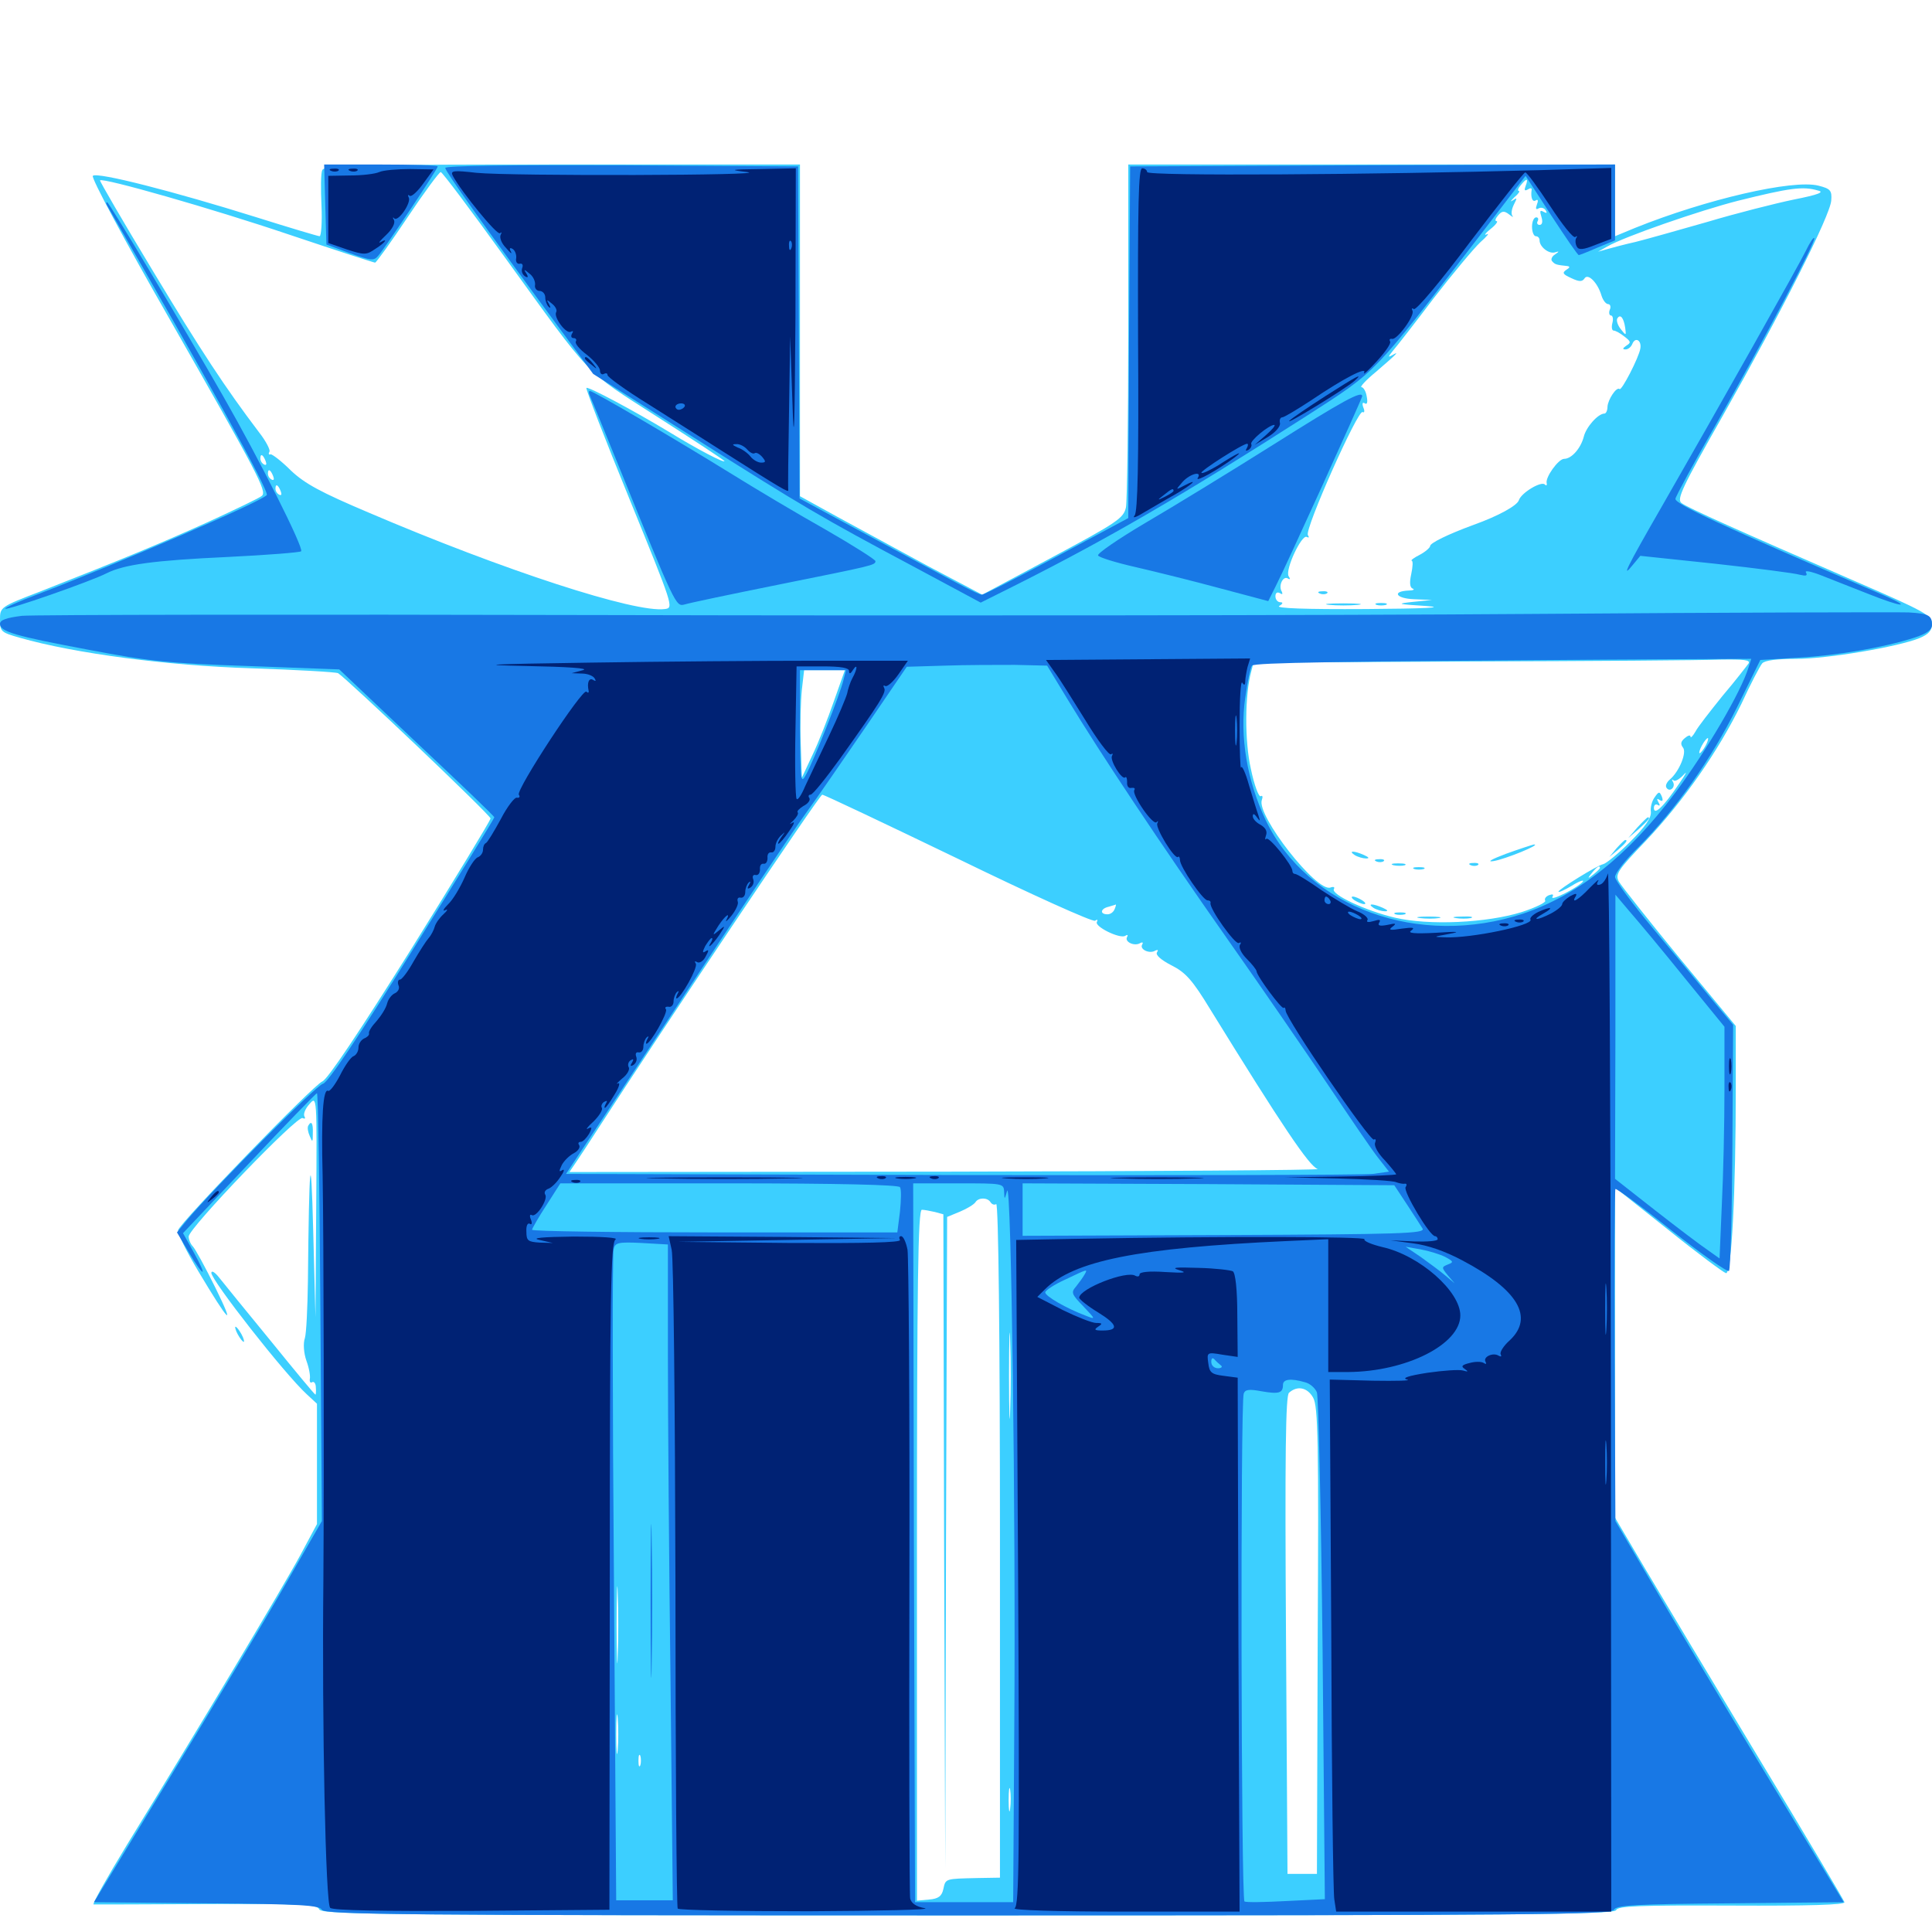 <svg xmlns="http://www.w3.org/2000/svg" viewBox="0 -1000 1000 1000">
	<path fill="#3ccfff" d="M166.797 -911.914C166.016 -910.352 166.016 -901.953 166.406 -893.359C166.797 -884.766 166.211 -877.734 165.43 -877.734C164.648 -877.734 149.609 -882.227 132.227 -887.695C90.43 -900.781 50.195 -911.133 48.047 -908.984C47.07 -908.008 64.453 -875.586 87.5 -835.352C133.594 -754.492 138.281 -745.703 135.547 -743.359C134.57 -742.383 121.875 -736.328 107.422 -729.688C81.836 -718.164 64.258 -710.938 21.094 -693.945C0.195 -685.938 0 -685.742 0 -679.297C0 -673.047 0.586 -672.656 10.156 -669.922C38.867 -661.719 86.914 -655.469 129.883 -654.102C153.516 -653.32 173.828 -652.148 175 -651.562C179.688 -648.633 253.906 -578.125 253.906 -576.367C253.906 -575.391 235.156 -544.531 212.5 -508.203C186.523 -466.797 169.531 -441.211 166.797 -440.234C162.109 -438.281 93.164 -367.188 92.188 -363.281C91.797 -361.719 96.484 -352.344 102.539 -342.188C118.75 -315.039 122.07 -311.914 111.523 -333.398C106.25 -344.141 100.977 -353.711 99.805 -354.883C98.633 -356.055 97.656 -358.398 97.656 -359.961C97.656 -364.258 154.102 -423.047 156.641 -421.289C157.812 -420.703 158.203 -421.094 157.617 -422.07C156.836 -423.242 158.008 -426.172 160.156 -428.516C164.062 -433.008 164.062 -433.008 163.672 -375.586L163.281 -318.164L162.109 -363.086C160.938 -408.984 159.961 -399.023 159.375 -336.719C159.18 -323.242 158.594 -310.156 157.812 -307.422C156.836 -304.688 157.227 -299.609 158.594 -295.703C159.961 -291.992 160.742 -287.695 160.352 -286.133C160.156 -284.766 160.742 -283.984 161.523 -284.57C162.5 -285.156 163.477 -283.984 163.477 -281.836C163.672 -279.883 163.477 -278.125 163.281 -278.125C162.891 -278.125 152.539 -290.625 140.039 -306.055C127.539 -321.289 115.625 -335.938 113.477 -338.672C111.328 -341.406 109.57 -342.578 109.375 -341.211C109.375 -337.305 147.266 -288.867 158.789 -278.32L164.062 -273.438V-242.188V-211.133L155.469 -195.117C147.07 -179.492 103.32 -106.25 65.82 -45.312C55.469 -28.32 47.656 -14.453 48.438 -14.258C49.219 -14.258 75.586 -14.258 107.031 -14.453C157.031 -14.648 164.258 -14.258 165.234 -11.719C166.406 -8.984 200.391 -8.594 500.977 -8.594C781.25 -8.594 835.742 -8.984 836.523 -11.328C837.305 -13.477 848.438 -13.867 896.289 -13.672C936.523 -13.477 955.078 -14.062 954.688 -15.43C954.297 -16.602 934.57 -50 910.547 -89.648C886.523 -129.492 859.961 -173.828 851.367 -188.281L835.938 -214.453V-300V-385.352L863.477 -363.477C878.516 -351.367 891.992 -341.406 893.359 -341.016C896.289 -340.43 898.438 -382.812 898.438 -437.305V-468.945L869.336 -504.102C853.32 -523.633 839.258 -541.406 837.891 -543.75C835.938 -547.461 837.305 -549.609 851.953 -564.844C871.68 -585.742 889.453 -611.328 901.367 -635.742C906.055 -645.898 910.938 -655.273 912.109 -656.641C913.477 -658.203 919.727 -658.984 929.688 -658.984C945.898 -658.984 982.617 -665.234 993.555 -669.727C998.242 -671.68 1000 -673.633 1000 -677.148C1000 -681.445 996.094 -683.594 960.547 -699.023C899.414 -725.586 873.633 -737.109 870.312 -739.648C867.773 -741.602 870.703 -747.852 891.797 -784.961C922.07 -838.477 947.461 -888.672 947.852 -896.289C948.242 -901.367 947.461 -902.344 941.211 -903.906C927.93 -907.227 883.203 -896.875 846.289 -882.031L835.938 -877.734V-896.289V-914.844H709.961H583.984V-829.102C583.984 -782.031 583.398 -740.82 582.812 -737.5C581.641 -731.836 578.516 -729.688 544.922 -711.719L508.398 -692.188L480.273 -707.031C464.844 -715.43 443.555 -726.953 433.203 -732.617L414.062 -743.164V-829.102V-914.844H291.016C183.398 -914.844 167.773 -914.453 166.797 -911.914ZM260.742 -867.578C307.227 -803.32 301.953 -808.789 340.625 -783.984C359.57 -771.875 375 -761.719 375 -761.328C375 -760.156 360.742 -767.578 347.07 -775.977C327.344 -787.891 304.492 -800 303.516 -799.219C303.125 -798.633 313.086 -772.852 325.781 -741.797C348.438 -686.133 348.828 -685.352 344.141 -684.766C328.906 -682.617 260.938 -704.688 190.625 -734.766C166.211 -745.117 157.812 -749.609 150.586 -756.445C145.703 -761.328 140.82 -765.039 140.039 -764.844C139.062 -764.453 138.867 -765.234 139.453 -766.211C140.039 -766.992 137.695 -771.68 133.984 -776.367C116.406 -799.609 104.297 -817.969 78.906 -860.156C63.672 -885.352 51.562 -906.25 51.758 -906.641C53.125 -908.203 109.961 -891.992 149.805 -878.516C173.633 -870.508 193.555 -864.062 194.141 -864.062C194.727 -864.062 202.344 -874.609 210.938 -887.5C219.531 -900.391 227.344 -910.938 228.125 -910.938C228.906 -910.938 243.555 -891.406 260.742 -867.578ZM789.648 -903.711C788.867 -901.562 789.062 -900.977 790.82 -901.953C791.992 -902.734 792.969 -902.734 792.773 -901.758C792.188 -897.852 793.164 -895.117 794.922 -896.289C796.094 -897.07 796.289 -896.094 795.508 -894.141C794.727 -891.992 794.922 -891.211 796.484 -892.188C797.656 -892.773 799.219 -892.383 800 -891.211C800.977 -889.648 800.586 -889.453 798.828 -890.43C797.07 -891.406 796.875 -890.82 797.852 -887.695C798.633 -885.156 798.242 -883.594 796.875 -883.594C795.703 -883.594 795.312 -884.57 795.898 -885.547C796.484 -886.719 796.094 -887.5 795.117 -887.5C793.945 -887.5 792.969 -885.352 792.969 -882.617C792.969 -879.883 793.945 -877.734 794.922 -877.734C796.094 -877.734 796.875 -876.758 796.875 -875.586C796.875 -872.266 801.562 -868.555 804.688 -869.336C807.227 -870.117 807.227 -869.922 804.688 -868.164C803.125 -867.188 802.539 -865.43 803.516 -864.648C804.883 -863.086 805.664 -862.891 811.133 -862.305C812.695 -862.109 812.695 -861.523 810.742 -860.352C808.398 -858.789 808.984 -858.008 813.281 -856.055C817.383 -854.102 818.945 -854.102 820.117 -855.859C821.875 -858.789 826.953 -853.711 828.906 -847.07C829.688 -844.531 831.25 -842.578 832.422 -842.578C833.398 -842.578 833.984 -841.211 833.203 -839.648C832.617 -838.086 833.008 -836.719 833.789 -836.719C834.766 -836.719 835.156 -834.961 834.57 -832.812C833.984 -830.664 834.375 -828.906 835.156 -828.906C836.133 -828.906 838.672 -827.539 840.82 -825.781C844.141 -823.242 844.336 -822.656 841.797 -821.094C839.844 -819.727 839.648 -819.141 841.406 -819.141C842.773 -819.141 844.336 -820.508 844.922 -822.07C846.484 -825.781 849.805 -823.828 849.023 -819.531C848.242 -814.844 839.258 -797.461 838.281 -798.633C836.719 -800 832.227 -793.164 832.031 -789.453C832.031 -787.5 831.25 -785.938 830.469 -785.938C827.148 -785.938 820.898 -778.906 819.727 -773.828C818.164 -767.969 813.477 -762.5 809.57 -762.5C806.641 -762.5 799.609 -752.734 800.586 -749.805C800.781 -748.828 800.391 -748.438 799.609 -749.219C797.852 -751.172 787.305 -744.922 786.133 -741.016C785.156 -738.281 775.781 -733.008 762.695 -728.32C749.414 -723.438 740.234 -718.945 740.234 -717.383C740.234 -716.602 737.891 -714.453 734.961 -712.891C731.836 -711.328 730.078 -709.961 730.664 -709.766C731.445 -709.766 731.25 -706.641 730.469 -702.93C729.492 -698.438 729.688 -695.898 731.25 -695.312C732.422 -694.922 731.445 -694.336 729.102 -694.336C720.312 -693.945 722.461 -690.234 731.836 -689.844L741.211 -689.453L731.445 -688.477C722.461 -687.5 722.852 -687.305 738.281 -686.328C748.828 -685.547 737.5 -684.961 707.031 -684.766C675.586 -684.57 660.156 -685.156 662.109 -686.328C664.062 -687.5 664.258 -688.281 662.695 -688.281C661.328 -688.281 660.156 -689.648 660.156 -691.406C660.156 -693.164 661.133 -693.75 662.5 -692.969C663.672 -692.188 664.062 -692.383 663.477 -693.75C661.523 -696.68 664.062 -702.148 666.602 -700.586C667.773 -699.805 667.969 -700.391 666.992 -701.758C665.039 -705.078 673.828 -723.633 676.367 -722.07C677.539 -721.484 677.734 -721.875 676.953 -723.047C675.195 -725.977 702.93 -788.281 705.273 -786.719C706.25 -786.133 706.445 -787.305 705.664 -789.062C704.883 -791.211 705.273 -791.992 706.445 -791.211C707.617 -790.43 708.008 -791.797 707.422 -794.727C707.031 -797.461 705.664 -799.609 704.688 -799.609C703.711 -799.609 707.031 -803.32 712.305 -807.617C723.633 -817.383 724.414 -818.359 720.703 -816.211C718.359 -814.844 718.359 -815.234 720.898 -818.359C722.656 -820.312 732.227 -832.617 741.992 -845.508C751.953 -858.398 762.891 -871.484 766.211 -874.609C769.727 -877.734 771.094 -879.492 769.531 -878.711C767.969 -877.93 768.75 -879.297 771.484 -881.445C774.219 -883.594 775.586 -885.547 774.609 -885.547C773.633 -885.547 774.023 -886.914 775.391 -888.477C777.344 -890.82 778.516 -891.016 781.055 -889.062C782.812 -887.695 783.594 -887.305 782.812 -888.281C782.031 -889.258 782.422 -891.797 783.594 -894.141C785.352 -897.656 785.352 -897.852 783.008 -896.289C781.445 -895.312 781.836 -895.898 783.789 -897.852C785.938 -899.609 786.914 -901.172 786.133 -901.172C785.352 -901.172 785.742 -902.539 787.109 -904.102C790.234 -908.008 791.211 -907.812 789.648 -903.711ZM941.016 -901.367C944.531 -900.586 941.211 -899.219 928.32 -896.68C918.945 -894.727 898.828 -889.648 883.789 -885.156C868.75 -880.859 852.148 -876.172 846.68 -874.805C841.406 -873.633 834.766 -871.875 832.031 -871.094L827.148 -869.727L832.031 -872.461C840.82 -877.539 879.688 -891.016 899.609 -896.094C926.367 -902.734 933.203 -903.711 941.016 -901.367ZM826.172 -869.141C826.172 -870.703 822.461 -869.922 821.289 -867.969C820.703 -866.797 821.484 -866.602 823.047 -867.188C824.805 -867.773 826.172 -868.75 826.172 -869.141ZM841.211 -830.273C841.797 -826.172 841.602 -826.172 838.867 -829.688C837.305 -831.641 836.523 -834.18 837.109 -835.156C838.672 -837.695 840.43 -835.547 841.211 -830.273ZM137.5 -761.328C138.086 -759.766 137.891 -758.984 136.719 -759.57C135.547 -760.156 134.766 -761.523 134.766 -762.695C134.766 -765.43 136.133 -764.844 137.5 -761.328ZM141.406 -753.516C141.992 -751.953 141.797 -751.172 140.625 -751.758C139.453 -752.344 138.672 -753.711 138.672 -754.883C138.672 -757.617 140.039 -757.031 141.406 -753.516ZM145.312 -745.703C145.898 -744.141 145.703 -743.359 144.531 -743.945C143.359 -744.531 142.578 -745.898 142.578 -747.07C142.578 -749.805 143.945 -749.219 145.312 -745.703ZM905.078 -656.641C904.102 -655.273 898.242 -647.656 891.602 -639.844C885.156 -631.836 878.711 -623.633 877.539 -621.289C876.172 -618.945 875 -617.773 875 -618.75C875 -619.727 873.633 -619.336 872.07 -617.969C869.922 -616.211 869.727 -614.844 871.094 -613.086C873.242 -610.547 869.141 -600.586 864.258 -596.484C862.695 -595.117 861.914 -593.359 862.5 -592.383C864.062 -589.648 867.383 -592.383 866.016 -595.117C865.234 -596.484 865.234 -596.875 866.211 -596.094C866.992 -595.312 869.336 -596.68 871.484 -599.023C873.633 -601.367 872.461 -599.219 868.945 -594.141C860.938 -582.227 856.055 -577.734 856.055 -581.836C856.055 -583.398 857.031 -583.984 858.008 -583.398C859.18 -582.617 859.375 -583.203 858.398 -584.766C857.422 -586.523 857.617 -586.914 858.984 -585.938C860.547 -584.961 860.938 -585.547 860.156 -587.695C858.984 -590.43 858.594 -590.43 856.445 -587.305C855.078 -585.547 854.102 -582.031 854.492 -579.688C854.688 -576.562 851.562 -572.07 843.75 -564.258C837.695 -558.203 831.445 -553.125 829.883 -552.734C826.758 -552.148 806.641 -539.648 806.641 -538.477C806.641 -537.891 809.766 -539.258 813.672 -541.602C817.383 -543.945 819.922 -544.727 819.336 -543.75C818.555 -542.578 814.453 -539.844 810.156 -537.695C805.859 -535.547 802.93 -534.57 803.516 -535.742C804.297 -537.109 803.711 -537.305 801.953 -536.719C800.195 -536.133 799.219 -534.766 799.805 -533.789C800.391 -533.008 794.922 -530.273 787.695 -527.93C769.531 -522.266 739.648 -520.898 722.07 -525C707.031 -528.516 688.672 -537.109 690.43 -539.844C691.016 -540.82 690.234 -541.211 688.672 -540.625C681.641 -537.891 650.195 -578.125 653.125 -585.938C653.711 -587.5 653.516 -588.477 652.539 -587.891C651.562 -587.305 649.219 -593.555 647.461 -601.953C644.141 -616.602 644.336 -640.625 647.656 -652.539L648.828 -657.031L761.523 -657.617C823.438 -657.812 881.25 -658.203 890.234 -658.594C902.734 -658.789 906.055 -658.398 905.078 -656.641ZM431.641 -637.109C428.516 -628.125 423.633 -615.625 420.508 -609.18L415.039 -597.461L414.453 -615.039C414.062 -624.805 414.453 -637.305 415.039 -642.969L416.211 -653.125H426.758H437.305ZM882.812 -614.062C881.641 -611.914 880.273 -610.156 879.688 -610.156C879.297 -610.156 879.688 -611.914 880.859 -614.062C882.031 -616.211 883.398 -617.969 883.984 -617.969C884.375 -617.969 883.984 -616.211 882.812 -614.062ZM495.898 -555.469C533.594 -537.109 565.625 -522.656 566.797 -523.438C567.969 -524.219 568.359 -524.023 567.773 -522.852C566.211 -520.508 579.688 -513.867 582.422 -515.625C583.594 -516.406 583.984 -516.016 583.398 -515.039C581.836 -512.5 587.305 -509.961 590.234 -511.914C591.406 -512.5 591.797 -512.109 591.211 -511.133C589.648 -508.594 595.117 -506.055 598.047 -508.008C599.414 -508.594 599.609 -508.203 598.828 -507.031C598.047 -505.664 600.977 -503.125 606.25 -500.391C613.672 -496.68 617.188 -492.773 626.562 -477.344C663.672 -417.188 677.734 -396.289 682.031 -394.922C684.57 -394.336 598.438 -393.75 490.625 -393.555L294.727 -393.359L298.438 -398.828C300.391 -401.758 305.469 -409.375 309.57 -415.82C341.992 -466.016 424.219 -588.672 425.586 -588.672C426.562 -588.672 458.203 -573.633 495.898 -555.469ZM828.125 -550.781C828.125 -550.391 826.562 -548.828 824.805 -547.461C821.68 -544.922 821.484 -545.117 824.023 -548.242C826.562 -551.367 828.125 -552.344 828.125 -550.781ZM576.953 -529.492C576.367 -527.93 574.805 -526.758 573.242 -526.758C569.141 -526.758 569.531 -529.688 573.828 -530.664C575.586 -531.25 577.344 -531.641 577.539 -531.836C577.734 -531.836 577.539 -530.859 576.953 -529.492ZM591.797 -519.141C591.797 -519.531 590.43 -520.312 588.867 -521.094C587.305 -521.68 585.938 -521.289 585.938 -520.312C585.938 -519.141 587.305 -518.359 588.867 -518.359C590.43 -518.359 591.797 -518.75 591.797 -519.141ZM512.695 -377.734C513.477 -376.562 514.648 -376.172 515.625 -376.758C516.797 -377.539 517.578 -307.617 517.578 -202.93V-28.125L505.859 -27.93C489.258 -27.539 489.453 -27.734 488.281 -22.266C487.5 -18.555 485.742 -17.188 480.859 -16.797L474.609 -16.211V-194.922C474.609 -336.719 475.195 -373.828 477.148 -373.828C478.32 -373.828 481.445 -373.242 483.984 -372.656L488.281 -371.484L488.672 -202.148L489.258 -33.008L489.648 -201.562L490.234 -370.117L496.875 -372.852C500.586 -374.414 504.102 -376.562 504.883 -377.734C506.445 -380.273 511.133 -380.273 512.695 -377.734ZM522.852 -269.922C522.656 -259.961 522.266 -267.969 522.266 -287.891C522.266 -307.812 522.656 -315.82 522.852 -306.055C523.242 -296.094 523.242 -279.688 522.852 -269.922ZM679.688 -276.562C682.227 -272.07 682.617 -253.906 682.031 -150.781L681.641 -30.078H674.023H666.406L665.625 -153.711C665.039 -246.875 665.43 -277.734 667.188 -279.102C671.484 -283.008 676.758 -281.836 679.688 -276.562ZM319.727 -142.969C319.531 -133.984 319.141 -141.211 319.141 -158.984C319.141 -176.758 319.531 -183.984 319.727 -175.195C320.117 -166.211 320.117 -151.758 319.727 -142.969ZM319.727 -94.141C319.336 -89.453 318.945 -93.164 318.945 -102.344C318.945 -111.523 319.336 -115.234 319.727 -110.742C320.117 -106.055 320.117 -98.633 319.727 -94.141ZM331.445 -86.328C330.859 -84.961 330.469 -85.938 330.469 -88.672C330.469 -91.406 330.859 -92.383 331.445 -91.211C331.836 -89.844 331.836 -87.5 331.445 -86.328ZM522.852 -63.867C522.461 -60.742 522.07 -62.891 522.07 -68.164C522.07 -73.633 522.461 -75.977 522.852 -73.633C523.242 -71.094 523.242 -66.797 522.852 -63.867ZM683.203 -692.773C681.641 -693.359 682.227 -693.945 684.375 -693.945C686.523 -694.141 687.695 -693.555 686.914 -692.969C686.328 -692.383 684.57 -692.188 683.203 -692.773ZM688.086 -686.914C683.984 -687.305 687.305 -687.695 695.312 -687.695C703.32 -687.695 706.641 -687.305 702.734 -686.914C698.633 -686.523 691.992 -686.523 688.086 -686.914ZM712.5 -686.914C711.133 -687.5 712.109 -687.891 714.844 -687.891C717.578 -687.891 718.555 -687.5 717.383 -686.914C716.016 -686.523 713.672 -686.523 712.5 -686.914ZM847.461 -571.68L842.773 -566.211L848.242 -570.898C853.125 -575.391 854.492 -576.953 852.93 -576.953C852.539 -576.953 850.195 -574.609 847.461 -571.68ZM836.719 -560.938L833.008 -556.445L837.5 -560.156C841.602 -563.672 842.773 -565.234 841.211 -565.234C840.82 -565.234 838.867 -563.281 836.719 -560.938ZM779.297 -558.008C772.07 -555.273 769.336 -553.711 773.047 -554.297C779.102 -555.273 798.242 -563.086 793.945 -562.891C792.969 -562.695 786.328 -560.547 779.297 -558.008ZM701.172 -557.422C702.734 -556.445 705.469 -555.664 707.031 -555.664C708.984 -555.664 708.594 -556.25 706.055 -557.422C700.781 -559.766 697.656 -559.766 701.172 -557.422ZM712.5 -554.102C710.938 -554.688 711.523 -555.273 713.672 -555.273C715.82 -555.469 716.992 -554.883 716.211 -554.297C715.625 -553.711 713.867 -553.516 712.5 -554.102ZM721.289 -552.148C719.336 -552.734 720.508 -553.125 723.633 -553.125C726.953 -553.125 728.32 -552.734 727.148 -552.148C725.781 -551.758 723.047 -551.758 721.289 -552.148ZM761.328 -552.148C759.766 -552.734 760.352 -553.32 762.5 -553.32C764.648 -553.516 765.82 -552.93 765.039 -552.344C764.453 -551.758 762.695 -551.562 761.328 -552.148ZM732.031 -550.195C730.664 -550.781 731.641 -551.172 734.375 -551.172C737.109 -551.172 738.086 -550.781 736.914 -550.195C735.547 -549.805 733.203 -549.805 732.031 -550.195ZM701.172 -533.984C702.734 -533.008 705.078 -532.031 706.055 -532.031C707.227 -532.031 706.641 -533.008 705.078 -533.984C703.516 -534.961 701.367 -535.938 700.195 -535.938C699.219 -535.938 699.609 -534.961 701.172 -533.984ZM710.938 -530.078C712.5 -529.102 715.234 -528.32 716.797 -528.32C718.75 -528.32 718.359 -528.906 715.82 -530.078C710.547 -532.422 707.422 -532.422 710.938 -530.078ZM722.266 -526.758C720.898 -527.344 721.875 -527.734 724.609 -527.734C727.344 -527.734 728.32 -527.344 727.148 -526.758C725.781 -526.367 723.438 -526.367 722.266 -526.758ZM734.961 -524.805C731.836 -525.195 733.984 -525.586 739.258 -525.586C744.727 -525.586 747.07 -525.195 744.727 -524.805C742.188 -524.414 737.891 -524.414 734.961 -524.805ZM753.516 -524.805C750.977 -525.195 752.539 -525.586 756.836 -525.586C761.133 -525.781 763.086 -525.391 761.328 -524.805C759.375 -524.414 755.859 -524.414 753.516 -524.805ZM159.57 -417.383C158.984 -416.406 159.375 -414.062 160.352 -411.914C161.719 -408.594 161.914 -408.594 161.914 -413.477C162.109 -418.75 161.133 -420.117 159.57 -417.383ZM123.047 -309.375C124.219 -307.227 125.586 -305.469 126.172 -305.469C126.562 -305.469 126.172 -307.227 125 -309.375C123.828 -311.523 122.461 -313.281 121.875 -313.281C121.484 -313.281 121.875 -311.523 123.047 -309.375Z"/>
	<path fill="#1878e5" d="M168.359 -894.141L168.945 -873.438L181.055 -868.945C192.188 -865.039 193.555 -864.844 195.898 -867.773C199.609 -872.07 226.562 -912.5 226.562 -913.867C226.562 -914.453 213.281 -914.844 197.266 -914.844H167.773ZM230.469 -913.086C230.469 -911.328 250 -883.789 288.281 -831.836L307.031 -806.445L358.008 -774.219C416.016 -737.5 425.391 -732.031 473.047 -706.641L507.617 -688.086L526.758 -697.656C573.633 -721.289 611.719 -743.359 676.367 -784.766C713.086 -808.398 710.156 -805.469 764.648 -876.367L789.648 -908.984L802.93 -888.477C810.352 -877.148 816.602 -867.969 817.188 -867.969C817.578 -867.969 822.07 -869.727 826.953 -871.875L835.938 -875.586V-895.312V-914.844L710.547 -914.453L584.961 -913.867L584.375 -822.852L583.984 -731.836L547.266 -712.109C526.953 -701.172 509.375 -692.188 508.203 -692.188C506.25 -692.188 496.875 -697.266 435.938 -730.078L413.867 -741.992L413.477 -827.93L413.086 -913.867L321.875 -914.453C265.625 -914.648 230.469 -914.258 230.469 -913.086ZM55.273 -893.945C106.25 -805.664 139.648 -745.312 138.086 -743.75C134.375 -739.844 60.352 -708.008 18.945 -692.188C9.57 -688.672 2.344 -685.352 2.734 -684.961C3.711 -683.984 46.875 -699.023 55.273 -703.32C64.258 -707.812 79.688 -709.961 117.969 -711.719C138.086 -712.695 155.273 -714.062 155.859 -714.648C157.422 -716.211 134.18 -762.305 115.625 -794.727C94.531 -831.641 56.445 -895.312 55.469 -895.312C54.883 -895.312 54.883 -894.727 55.273 -893.945ZM934.766 -870.312C931.055 -862.695 890.234 -790.234 859.961 -737.5C841.602 -705.664 838.867 -699.805 845.312 -707.812L849.023 -712.305L887.891 -708.203C909.18 -705.859 928.906 -703.32 931.445 -702.539C934.766 -701.758 935.742 -701.953 934.766 -703.711C933.984 -704.883 937.305 -704.297 942.773 -702.148C947.852 -700.195 958.984 -695.703 967.578 -692.383C984.18 -685.742 990.43 -685.156 975.195 -691.797C889.258 -728.711 867.188 -739.062 867.188 -741.797C867.188 -742.773 876.758 -760.547 888.477 -780.859C913.086 -824.023 940.234 -875.586 939.062 -876.758C938.672 -877.344 936.719 -874.414 934.766 -870.312ZM305.273 -795.312C305.859 -793.945 312.5 -777.93 319.922 -759.57C349.609 -686.328 349.805 -685.938 354.297 -687.109C356.641 -687.891 378.125 -692.383 402.344 -697.266C451.758 -707.227 453.125 -707.422 453.125 -709.57C453.125 -710.352 441.406 -717.773 427.148 -725.977C412.891 -733.984 390.625 -747.266 377.734 -755.273C350.586 -772.07 307.031 -797.656 305.273 -797.656C304.688 -797.656 304.688 -796.484 305.273 -795.312ZM659.18 -769.922C636.523 -755.664 606.836 -737.5 592.773 -729.297C578.906 -721.094 567.773 -713.477 568.359 -712.5C568.75 -711.523 577.539 -708.789 587.891 -706.445C598.047 -704.102 617.773 -699.219 631.445 -695.508L656.445 -688.867L660.352 -696.68C665.039 -705.664 705.078 -793.75 705.078 -794.922C705.078 -798.047 695.117 -792.578 659.18 -769.922ZM792.969 -682.227C690.43 -681.445 475 -681.25 314.453 -681.641C153.906 -682.031 17.383 -681.836 11.328 -681.25C3.516 -680.273 0 -679.102 0 -677.148C0 -673.047 7.422 -670.898 45.898 -663.672C76.562 -657.812 87.109 -656.641 128.32 -655.273L175.586 -653.516L215.625 -615.625C237.695 -594.922 255.859 -577.539 255.859 -576.953C255.859 -576.367 236.719 -545.312 213.281 -507.812C185.352 -462.891 169.531 -439.453 167.188 -439.062C164.062 -438.672 111.133 -385.547 96.68 -368.359L91.602 -362.109L97.852 -351.562C105.859 -338.281 107.617 -338.477 100.195 -351.953L94.727 -361.719L128.906 -397.852C147.656 -417.773 163.477 -433.984 164.062 -434.18C164.648 -434.375 165.43 -384.57 165.82 -323.438L166.602 -212.695L148.047 -180.469C137.891 -162.695 111.328 -118.359 89.062 -81.836L48.633 -15.43L106.836 -14.844C155.859 -14.453 165.234 -13.867 166.602 -11.523C167.969 -8.984 208.594 -8.594 500.977 -8.594C793.359 -8.594 833.984 -8.984 835.352 -11.523C836.719 -13.867 846.289 -14.453 895.703 -14.844L954.297 -15.43L923.438 -66.211C906.445 -94.141 879.883 -138.477 864.258 -164.844L836.133 -212.695L835.742 -298.242C835.547 -345.117 835.742 -383.984 836.133 -384.57C836.719 -384.961 849.805 -375.391 865.234 -363.086C880.859 -350.781 894.141 -341.406 894.922 -342.188C895.703 -342.969 896.484 -371.875 896.68 -406.445L897.07 -469.531L886.133 -482.617C880.078 -490.039 866.406 -506.445 855.664 -519.336C844.922 -532.227 835.938 -544.336 835.938 -546.094C835.938 -548.047 841.406 -555.078 848.242 -561.719C867.383 -581.055 885.742 -607.031 899.023 -633.789L911.133 -658.398L930.664 -659.57C951.172 -660.742 975 -664.844 990.82 -669.922C997.461 -672.07 1000 -674.023 1000 -676.562C1000 -681.445 998.242 -682.422 987.891 -683.008C983.398 -683.203 895.508 -683.008 792.969 -682.227ZM905.078 -654.688C901.172 -641.797 883.398 -611.523 866.797 -589.258C842.773 -557.227 817.188 -536.914 788.477 -527.148C734.57 -509.18 676.758 -530.078 655.078 -575.586C645.508 -595.898 641.602 -618.75 644.531 -638.867C645.703 -647.266 647.266 -654.688 648.047 -655.469C649.609 -657.031 692.578 -657.617 830.664 -658.594L906.445 -658.984ZM552.539 -638.086C569.727 -609.766 600.781 -563.086 634.961 -514.453C652.734 -489.258 676.367 -454.883 687.5 -438.281C698.633 -421.68 710.156 -404.688 713.281 -400.781L718.945 -393.555L710.547 -392.383C705.859 -391.797 610.156 -391.602 497.656 -391.797L292.969 -392.383L349.805 -478.32C380.859 -525.586 411.133 -570.898 416.992 -578.906C422.852 -586.914 436.914 -607.422 448.438 -624.219L469.336 -654.883L489.062 -655.469C500 -655.859 516.211 -655.859 525.391 -655.859L541.992 -655.469ZM436.523 -647.852C434.961 -641.016 421.094 -606.055 417.188 -599.023C414.453 -593.945 414.258 -595.508 414.062 -623.438V-653.125H425.977H437.891ZM871.875 -493.945L892.578 -468.555V-436.328C892.578 -418.555 891.992 -391.602 891.211 -376.367L890.039 -348.633L883.984 -352.93C880.469 -355.273 868.359 -364.453 856.836 -373.438L835.938 -389.844L836.133 -463.281V-536.914L843.555 -528.125C847.852 -523.242 860.547 -508.008 871.875 -493.945ZM465.82 -385.547C466.602 -384.375 466.406 -378.711 465.82 -372.852L464.453 -362.109H369.922C317.969 -362.109 275.391 -362.695 275.391 -363.477C275.391 -364.062 278.711 -369.922 282.812 -376.172L290.039 -387.5H377.344C434.375 -387.5 465.039 -386.719 465.82 -385.547ZM519.727 -383.203C519.922 -378.906 519.922 -378.906 521.289 -383.594C523.438 -390.625 525.781 -215.234 525 -107.227L524.414 -15.43H499.023H473.633L473.047 -201.562L472.656 -387.5H496.094C518.945 -387.5 519.531 -387.5 519.727 -383.203ZM728.125 -376.758C731.641 -371.484 735.352 -365.625 736.328 -364.062C737.695 -361.523 725.586 -361.133 633.594 -360.742L529.297 -360.352V-374.023V-387.5L625.391 -387.109L721.68 -386.523ZM345.703 -299.023C345.703 -267.578 346.289 -191.211 347.07 -129.297L348.242 -16.406H333.594H318.945L317.773 -183.008C316.992 -274.414 316.992 -351.172 317.578 -353.32C318.359 -356.836 319.922 -357.227 332.031 -356.641L345.703 -355.859ZM748.047 -349.414C752.344 -347.07 752.539 -346.68 749.414 -345.508C746.094 -344.141 746.094 -343.945 749.414 -339.844L752.93 -335.742L748.047 -339.844C745.312 -342.188 739.648 -346.289 735.352 -349.414L727.539 -354.688L735.352 -353.32C739.648 -352.539 745.312 -350.781 748.047 -349.414ZM561.328 -340.234C560.547 -338.867 558.594 -336.133 557.031 -334.18C554.297 -331.055 554.492 -330.273 560.742 -323.828C567.188 -316.992 567.188 -316.992 562.109 -318.945C551.758 -322.852 541.016 -329.102 541.016 -331.055C541.016 -332.031 545.703 -335.156 551.367 -337.695C563.281 -343.359 563.086 -343.359 561.328 -340.234ZM631.836 -293.359C633.008 -292.578 632.227 -291.797 630.469 -291.797C628.516 -291.797 626.953 -293.164 626.953 -295.117C626.953 -296.875 627.539 -297.461 628.516 -296.484C629.297 -295.508 630.859 -294.141 631.836 -293.359ZM675.391 -284.57C677.93 -283.984 680.664 -281.641 681.641 -279.297C682.422 -276.953 683.789 -216.992 684.57 -146.094L685.742 -16.992L665.625 -16.016C654.492 -15.43 644.922 -15.234 644.141 -15.82C642.383 -16.797 641.992 -274.414 643.75 -278.711C644.531 -280.859 646.68 -281.055 652.93 -279.883C661.914 -278.32 664.062 -278.906 664.062 -283.203C664.062 -286.133 667.969 -286.719 675.391 -284.57ZM336.719 -171.68C336.719 -136.328 337.109 -121.484 337.305 -138.867C337.695 -156.25 337.695 -185.156 337.305 -203.32C337.109 -221.289 336.719 -207.227 336.719 -171.68Z"/>
	<path fill="#002274" d="M171.484 -911.523C169.922 -912.109 170.508 -912.695 172.656 -912.695C174.805 -912.891 175.977 -912.305 175.195 -911.719C174.609 -911.133 172.852 -910.938 171.484 -911.523ZM181.25 -911.523C179.688 -912.109 180.273 -912.695 182.422 -912.695C184.57 -912.891 185.742 -912.305 184.961 -911.719C184.375 -911.133 182.617 -910.938 181.25 -911.523ZM196.289 -910.938C194.141 -909.961 187.305 -909.18 181.25 -909.18L169.922 -908.984V-891.602V-874.219L179.492 -870.898C188.477 -867.969 189.648 -867.969 194.141 -871.094C199.219 -874.219 201.367 -877.148 196.875 -874.609C195.508 -873.828 196.875 -875.586 199.805 -878.32C203.125 -881.445 204.688 -884.57 203.906 -886.133C203.125 -887.305 203.32 -887.891 204.102 -886.914C206.25 -885.156 213.086 -895.312 211.523 -897.852C210.938 -899.023 211.133 -899.414 212.109 -898.633C213.086 -898.047 216.211 -900.977 219.141 -905.078L224.414 -912.305L212.305 -912.5C205.664 -912.5 198.438 -911.914 196.289 -910.938ZM234.375 -908.984C239.062 -900.391 257.422 -877.93 258.789 -879.297C259.766 -880.078 259.766 -879.688 259.18 -878.516C258.398 -877.148 259.57 -874.023 261.914 -871.68C264.062 -869.141 265.234 -868.164 264.453 -869.727C263.477 -871.484 263.867 -872.07 265.43 -871.094C266.602 -870.312 267.383 -868.164 267.188 -866.406C266.797 -864.648 267.578 -863.281 268.945 -863.477C270.312 -863.867 270.898 -862.891 270.312 -861.328C269.727 -859.766 270.312 -858.008 271.68 -857.031C273.242 -856.055 273.633 -856.445 272.461 -858.398C270.898 -860.742 271.289 -860.742 274.023 -858.398C275.977 -857.031 277.148 -854.297 276.953 -852.539C276.562 -850.977 277.734 -849.414 279.297 -849.414C280.859 -849.414 282.227 -847.852 282.227 -846.094C282.227 -844.336 283.008 -842.188 283.984 -841.211C284.961 -840.234 285.156 -840.82 284.18 -842.578C282.617 -845.117 283.008 -845.117 285.742 -842.773C287.5 -841.406 288.477 -839.453 287.891 -838.477C286.328 -835.938 293.164 -826.758 295.508 -828.32C296.68 -828.906 296.875 -828.516 296.094 -827.344C295.312 -825.977 295.703 -825 296.875 -825C298.047 -825 298.633 -824.219 298.047 -823.242C297.461 -822.266 300 -819.141 303.711 -816.406C307.422 -813.477 310.547 -809.766 310.547 -808.203C310.547 -806.641 311.523 -805.859 312.5 -806.445C313.672 -807.031 314.453 -806.836 314.453 -805.859C314.453 -804.883 323.828 -798.047 335.547 -790.82C347.07 -783.594 364.453 -772.461 374.023 -766.406C405.078 -746.68 408.203 -744.922 408.008 -746.289C407.812 -747.266 408.008 -765.43 408.398 -786.914L408.984 -825.977L410.156 -791.797C410.938 -766.406 411.328 -777.539 411.719 -835.352L411.914 -912.891L393.945 -912.5C377.734 -912.305 376.953 -912.109 386.719 -910.938C401.172 -909.18 264.453 -908.789 246.68 -910.547C234.57 -911.914 233.008 -911.719 234.375 -908.984ZM409.57 -871.484C408.984 -869.922 408.398 -870.508 408.398 -872.656C408.203 -874.805 408.789 -875.977 409.375 -875.195C409.961 -874.609 410.156 -872.852 409.57 -871.484ZM354.297 -789.453C353.711 -788.672 352.539 -787.891 351.367 -787.891C350.391 -787.891 349.609 -788.672 349.609 -789.453C349.609 -790.43 350.977 -791.211 352.539 -791.211C354.102 -791.211 354.883 -790.43 354.297 -789.453ZM386.719 -767.383C388.086 -765.82 389.844 -764.844 390.625 -765.43C391.406 -766.016 393.164 -765.039 394.531 -763.477C396.484 -761.133 396.484 -760.547 393.945 -760.547C392.383 -760.547 389.844 -761.914 388.477 -763.672C387.109 -765.43 384.18 -767.578 381.836 -768.359C378.906 -769.727 378.711 -770.117 381.055 -770.117C382.812 -770.312 385.352 -768.945 386.719 -767.383ZM589.062 -824.609C589.453 -760.156 588.867 -735.352 587.305 -733.203C585.938 -731.641 587.695 -732.031 591.797 -734.57C595.508 -736.719 602.734 -741.016 608.008 -743.945C617.188 -749.219 621.094 -752.93 612.891 -748.633C608.398 -746.289 608.398 -746.289 612.109 -750.586C616.016 -754.883 622.461 -756.445 619.922 -752.539C618.555 -750.195 630.469 -756.836 638.867 -763.086C644.531 -767.383 640.234 -765.43 630.273 -758.984C625.977 -756.445 622.266 -754.688 621.875 -755.273C620.898 -756.055 643.164 -770.312 645.508 -770.312C646.094 -770.312 646.094 -769.336 645.312 -767.969C644.531 -766.602 644.727 -766.406 646.289 -767.188C647.461 -767.969 648.047 -769.336 647.656 -770.117C646.68 -771.68 656.836 -780.078 659.57 -780.078C660.352 -779.883 658.594 -777.734 655.273 -774.805L649.414 -769.727L656.25 -773.828C660.156 -776.172 662.891 -779.297 662.5 -781.055C662.109 -782.617 662.695 -783.984 663.672 -783.984C664.648 -783.984 671.484 -788.086 678.906 -792.969C695.703 -804.297 707.812 -810.547 706.055 -807.031C705.469 -805.664 708.398 -808.398 712.695 -813.086C716.992 -817.773 720.117 -822.266 719.531 -823.242C718.945 -824.219 719.336 -824.805 720.508 -824.609C723.047 -823.828 732.617 -836.914 731.055 -839.258C730.469 -840.43 730.859 -840.625 731.836 -840.039C733.008 -839.258 745.898 -854.688 760.938 -874.805C775.977 -894.531 788.672 -910.742 789.453 -910.742C790.234 -910.938 795.898 -903.125 802.344 -893.359C808.594 -883.789 814.453 -876.367 815.43 -877.344C816.211 -878.125 816.602 -877.734 815.82 -876.758C815.234 -875.586 815.43 -873.633 816.211 -872.266C817.188 -870.508 819.531 -870.703 825.781 -873.242L833.984 -876.367V-894.727V-913.086L796.484 -911.914C711.133 -909.57 593.75 -908.789 593.75 -910.938C593.75 -911.914 592.578 -912.891 591.211 -912.891C589.258 -912.891 588.867 -894.922 589.062 -824.609ZM607.422 -745.898C607.422 -745.508 605.469 -744.141 603.125 -742.969C598.828 -740.82 598.828 -741.016 602.344 -743.75C606.445 -747.07 607.422 -747.461 607.422 -745.898ZM302.734 -814.453C302.734 -814.062 304.297 -812.5 306.25 -811.133C309.18 -808.594 309.375 -808.789 306.836 -811.914C304.297 -815.039 302.734 -816.016 302.734 -814.453ZM685.938 -794.922C677.148 -789.258 668.75 -783.594 667.383 -782.227C664.648 -779.297 696.875 -799.023 701.172 -802.93C705.859 -807.227 702.734 -805.664 685.938 -794.922ZM305.664 -657.031C252.344 -656.25 244.922 -655.859 272.461 -655.273C293.75 -654.883 305.273 -654.102 301.758 -653.125L295.898 -651.562L301.172 -651.367C304.102 -651.367 307.031 -650.195 307.812 -648.828C308.594 -647.461 308.398 -647.266 307.031 -648.047C304.883 -649.414 303.711 -646.68 304.688 -642.383C304.883 -641.406 304.297 -641.211 303.516 -641.992C301.562 -643.945 266.992 -591.211 268.555 -588.672C269.336 -587.5 268.75 -586.914 267.578 -587.109C266.406 -587.5 262.5 -582.422 259.18 -575.977C255.664 -569.531 252.344 -564.062 251.562 -563.672C250.586 -563.281 250 -561.719 250 -560.156C250 -558.594 248.828 -556.836 247.266 -556.25C245.703 -555.664 242.578 -550.781 240.43 -545.703C238.086 -540.43 234.375 -534.18 231.836 -531.836C229.492 -529.492 228.906 -528.125 230.469 -528.906C232.031 -529.688 231.641 -528.711 229.492 -526.758C227.344 -524.805 225.391 -521.875 225 -520.312C224.609 -518.75 223.242 -516.016 221.875 -514.453C220.508 -512.891 216.992 -507.422 214.062 -502.344C211.133 -497.07 208.008 -492.969 207.031 -492.969C206.055 -492.969 205.664 -491.602 206.25 -490.039C207.031 -488.477 206.055 -486.719 204.492 -485.938C202.93 -485.352 200.977 -483.008 200.391 -480.664C199.805 -478.125 197.266 -474.219 194.922 -471.484C192.383 -468.75 190.625 -466.016 191.016 -465.039C191.211 -464.258 190.039 -463.086 188.477 -462.5C186.914 -461.719 185.547 -459.766 185.547 -457.812C185.547 -455.859 184.375 -453.906 183.008 -453.32C181.641 -452.93 178.516 -448.438 175.977 -443.359C173.438 -438.477 170.703 -434.961 169.922 -435.352C167.188 -437.109 166.211 -421.68 166.992 -391.406C167.578 -361.133 167.773 -239.453 167.383 -182.422C166.602 -106.445 168.555 -14.453 170.898 -12.5C172.461 -11.133 197.852 -10.742 244.336 -10.938L315.43 -11.523L315.625 -183.984C315.625 -330.859 316.211 -356.836 318.555 -358.398C320.312 -359.375 311.914 -359.961 296.875 -359.961C280.273 -359.766 274.609 -359.18 279.297 -358.203L286.133 -356.641L279.297 -356.836C273.242 -357.227 272.461 -357.812 272.461 -362.5C272.266 -365.43 273.047 -367.188 274.219 -366.602C275.195 -365.82 275.586 -366.797 274.805 -368.75C274.023 -370.508 274.219 -371.68 275.195 -371.094C277.539 -369.531 283.789 -379.297 282.227 -381.641C281.445 -382.812 282.227 -384.18 283.984 -384.766C285.547 -385.352 288.281 -388.086 290.039 -390.82C291.992 -393.555 292.383 -395.117 291.016 -394.336C289.258 -393.164 289.258 -393.75 290.82 -397.07C291.992 -399.219 294.727 -401.953 297.07 -403.125C299.219 -404.297 300.391 -406.055 299.805 -407.227C299.023 -408.203 299.414 -408.984 300.586 -408.984C301.758 -408.984 303.516 -410.938 304.883 -413.086C306.641 -416.406 306.445 -416.992 304.297 -415.82C302.93 -415.039 304.102 -416.797 307.227 -419.531C310.156 -422.461 312.109 -425.586 311.523 -426.562C310.938 -427.539 311.523 -428.906 312.695 -429.688C314.258 -430.469 314.453 -430.273 313.672 -428.906C312.891 -427.539 312.695 -426.562 313.086 -426.562C313.672 -426.562 315.82 -429.688 318.164 -433.594C320.508 -437.305 321.094 -439.844 319.922 -439.258C318.555 -438.477 319.531 -439.648 322.07 -441.797C324.609 -443.75 326.172 -446.484 325.391 -447.656C324.805 -448.828 325.195 -450.391 326.367 -451.172C327.93 -452.148 328.125 -451.758 327.148 -450C325.977 -448.242 326.367 -447.852 327.93 -448.828C329.297 -449.805 329.883 -451.562 329.297 -453.125C328.711 -454.688 329.297 -455.664 330.664 -455.273C332.031 -455.078 333.008 -456.445 333.008 -458.203C333.008 -459.961 333.789 -462.109 334.766 -463.086C335.742 -463.867 335.938 -463.672 335.156 -462.305C334.375 -460.938 334.18 -459.766 334.57 -459.766C336.719 -459.766 345.703 -475.781 344.727 -477.539C343.945 -478.516 344.531 -479.102 346.094 -478.906C347.461 -478.516 348.633 -479.883 348.633 -481.641C348.633 -483.398 349.414 -485.547 350.391 -486.523C351.367 -487.305 351.562 -487.109 350.781 -485.742C350 -484.375 349.805 -483.203 350.195 -483.203C352.344 -483.203 361.328 -499.219 360.156 -501.172C359.375 -502.539 359.57 -502.734 360.938 -501.953C362.109 -501.367 364.062 -502.539 365.234 -504.883C366.992 -508.008 366.992 -508.789 365.234 -507.617C363.477 -506.445 363.477 -507.227 365.039 -510.352C366.406 -512.5 367.773 -514.453 368.359 -514.453C368.945 -514.453 368.75 -513.672 368.164 -512.5C365.234 -507.812 368.945 -511.133 372.266 -516.016C375.586 -521.094 375.586 -521.289 372.07 -518.359C368.555 -515.43 368.555 -515.625 371.875 -520.898C375.391 -526.172 378.32 -528.32 375.977 -523.828C375.195 -522.461 376.562 -523.438 378.711 -526.172C380.859 -528.906 382.422 -532.227 381.836 -533.398C381.445 -534.766 382.031 -535.742 383.398 -535.352C384.766 -535.156 385.742 -536.523 385.742 -538.281C385.742 -540.039 386.523 -542.188 387.5 -543.164C388.477 -544.141 388.672 -543.555 387.695 -541.992C386.523 -540.039 386.914 -539.648 388.477 -540.625C389.844 -541.602 390.43 -543.359 389.844 -544.922C389.258 -546.484 389.844 -547.461 391.211 -547.07C392.578 -546.875 393.359 -548.242 393.359 -550C393.164 -551.953 393.945 -553.125 395.312 -552.93C396.484 -552.734 397.266 -554.102 397.266 -555.859C397.07 -557.812 397.852 -558.984 399.219 -558.789C400.391 -558.594 401.367 -559.961 401.367 -561.719C401.367 -563.672 402.734 -566.211 404.297 -567.578C406.641 -569.727 406.641 -569.727 404.492 -566.797C403.125 -564.844 402.344 -563.281 402.93 -563.281C403.516 -563.281 406.055 -566.211 408.398 -569.727C410.938 -573.242 411.719 -575.195 409.961 -574.023C408.398 -573.047 408.594 -573.438 410.547 -575.195C412.305 -576.953 413.477 -578.906 412.891 -579.492C412.305 -580.078 413.672 -581.445 415.82 -582.812C418.164 -583.984 419.531 -585.742 418.945 -586.914C418.164 -587.891 418.555 -588.672 419.531 -588.672C420.703 -588.672 427.539 -597.266 435.156 -607.812C455.469 -636.328 458.984 -641.797 457.617 -643.945C457.031 -645.117 457.227 -645.508 458.203 -644.922C459.18 -644.336 462.305 -647.07 465.039 -650.977L469.922 -658.008H422.07C395.703 -658.008 343.359 -657.617 305.664 -657.031ZM439.453 -652.734C439.453 -650.977 440.234 -651.172 441.406 -653.125C443.945 -657.031 443.945 -653.906 441.211 -649.023C440.039 -646.875 438.867 -643.164 438.477 -641.016C437.891 -638.867 433.789 -628.906 429.102 -619.141C424.414 -609.375 418.945 -597.656 416.797 -593.164C414.844 -588.477 412.891 -585.547 412.305 -586.523C411.719 -587.5 411.328 -603.32 411.719 -621.68L412.305 -655.078H425.781C435.352 -655.078 439.453 -654.297 439.453 -652.734ZM295.508 -356.836C296.68 -357.422 295.312 -357.812 291.992 -357.812C288.867 -357.812 287.695 -357.422 289.648 -356.836C291.406 -356.445 294.141 -356.445 295.508 -356.836ZM250.391 -13.086C260.352 -13.281 252.734 -13.672 233.398 -13.672C214.062 -13.672 205.859 -13.281 215.234 -13.086C224.609 -12.695 240.43 -12.695 250.391 -13.086ZM545.703 -652.344C548.242 -649.023 555.273 -637.695 561.719 -627.344C567.969 -616.992 574.023 -608.984 575 -609.57C575.977 -610.156 576.172 -609.961 575.586 -608.789C574.219 -606.641 580.859 -595.898 582.422 -597.656C583.008 -598.242 583.398 -597.07 583.398 -595.117C583.203 -593.164 584.18 -591.797 585.547 -592.188C587.109 -592.383 587.695 -591.992 587.109 -591.016C585.742 -588.672 596.68 -572.656 598.633 -574.414C599.414 -575.391 599.609 -575 599.023 -573.828C597.852 -571.68 608.008 -554.883 609.766 -556.445C610.156 -557.031 610.742 -556.25 610.742 -554.883C610.742 -551.367 622.656 -533.984 625 -533.984C626.172 -533.984 626.758 -533.398 626.562 -532.617C625.781 -529.883 639.453 -510.742 641.211 -511.914C642.383 -512.5 642.578 -512.109 641.797 -510.938C641.016 -509.57 642.578 -506.445 645.312 -503.711C648.047 -500.977 650.391 -498.047 650.391 -497.266C650.586 -494.727 663.477 -477.344 664.453 -478.32C664.844 -478.906 665.43 -478.125 665.43 -476.953C665.43 -472.852 709.18 -408.984 711.133 -410.156C712.109 -410.742 712.305 -409.961 711.719 -408.398C711.133 -406.836 713.477 -402.734 716.797 -399.414C719.922 -395.898 722.656 -392.578 722.656 -392.188C722.656 -391.797 709.766 -391.211 693.945 -391.016L665.039 -390.625L692.383 -390.039C707.422 -389.648 721.094 -388.867 722.656 -388.086C724.219 -387.5 726.367 -387.109 727.148 -387.305C728.125 -387.5 728.32 -386.719 727.539 -385.547C726.172 -383.398 740.039 -360.156 742.773 -360.156C743.555 -360.156 744.141 -359.375 744.141 -358.594C744.141 -357.617 738.672 -357.227 732.031 -357.422L719.727 -358.008L731.445 -356.445C739.062 -355.469 748.047 -352.344 756.836 -347.656C785.742 -332.422 794.141 -318.164 781.445 -306.25C778.125 -303.32 776.172 -300 776.758 -299.023C777.344 -297.852 776.953 -297.656 775.781 -298.242C772.852 -300.195 767.383 -297.656 768.945 -295.117C769.531 -293.945 769.141 -293.75 767.969 -294.531C766.797 -295.312 763.477 -295.312 760.742 -294.531C756.641 -293.555 756.055 -292.773 758.203 -291.406C760.156 -290.039 759.961 -289.844 757.227 -290.625C755.273 -291.211 747.07 -290.625 738.867 -289.453C728.906 -287.891 725.391 -286.719 728.32 -285.938C730.859 -285.352 722.852 -285.156 710.547 -285.352L688.281 -285.938L689.062 -154.492C689.258 -82.422 690.039 -20.312 690.625 -16.992L691.602 -10.547H762.891H833.984L833.789 -281.641C833.594 -430.664 833.008 -550.391 832.227 -547.852C831.445 -545.117 829.688 -542.578 828.32 -542.188C826.562 -541.602 826.172 -542.188 827.148 -543.945C828.125 -545.508 826.172 -543.75 822.852 -540.43C816.992 -534.18 812.891 -531.836 815.625 -536.133C816.406 -537.695 815.625 -537.695 812.695 -536.133C810.547 -534.766 808.594 -533.008 808.594 -532.031C808.594 -531.055 806.055 -528.906 802.734 -527.148C795.508 -523.438 792.188 -523.438 798.828 -527.148C804.688 -530.469 802.93 -531.055 796.094 -527.93C793.359 -526.562 791.602 -524.805 792.188 -524.023C793.945 -521.094 761.328 -514.258 748.047 -514.844C741.602 -515.039 741.602 -515.039 750 -516.602C756.445 -517.773 754.688 -517.969 743.164 -517.188C732.031 -516.602 728.32 -516.992 730.469 -518.359C732.617 -519.922 731.25 -520.117 725.586 -519.336C719.531 -518.359 718.359 -518.555 720.703 -520.312C723.047 -522.07 722.461 -522.266 718.164 -521.289C714.258 -520.508 712.891 -520.898 713.867 -522.461C714.844 -524.023 714.062 -524.219 710.938 -523.242C708.203 -522.461 707.031 -522.656 707.812 -523.828C708.398 -524.805 706.055 -526.953 702.539 -528.32C699.219 -529.688 690.82 -534.766 683.984 -539.258C677.344 -543.945 671.289 -547.656 670.312 -547.656C669.531 -547.656 668.945 -548.242 668.945 -549.219C668.945 -552.148 656.836 -567.188 655.469 -565.82C654.688 -565.039 654.688 -565.82 655.273 -567.578C656.055 -569.727 655.078 -571.484 652.539 -573.047C650.195 -574.219 648.438 -576.172 648.438 -577.539C648.438 -579.102 649.219 -578.906 650.586 -576.953C652.344 -574.609 652.344 -574.805 651.367 -577.93C650.586 -580.078 648.438 -587.109 646.484 -593.555C644.727 -600 642.773 -604.102 642.383 -602.734C641.992 -601.367 641.602 -611.328 641.602 -624.609C641.602 -637.891 642.188 -647.852 642.969 -646.68C643.945 -645.117 644.531 -645.312 644.531 -647.266C644.531 -648.828 645.117 -652.148 645.703 -654.688L647.07 -659.18L594.141 -658.789L541.406 -658.398ZM640.039 -615.625C639.648 -612.109 639.258 -614.844 639.258 -621.875C639.258 -628.906 639.648 -631.641 640.039 -628.32C640.43 -624.805 640.43 -618.945 640.039 -615.625ZM681.836 -538.477C680.469 -540.234 678.906 -541.797 678.516 -541.797C676.953 -541.797 677.93 -540.234 681.25 -537.695C684.18 -535.156 684.375 -535.352 681.836 -538.477ZM688.477 -533.984C689.062 -533.008 688.672 -532.031 687.695 -532.031C686.523 -532.031 685.547 -533.008 685.547 -533.984C685.547 -535.156 685.938 -535.938 686.328 -535.938C686.914 -535.938 687.891 -535.156 688.477 -533.984ZM703.125 -526.172C704.688 -525.195 705.273 -524.219 704.102 -524.219C703.125 -524.219 700.781 -525.195 699.219 -526.172C697.656 -527.148 697.266 -528.125 698.242 -528.125C699.414 -528.125 701.562 -527.148 703.125 -526.172ZM831.445 -311.914C831.055 -305.664 830.859 -310.352 830.859 -322.07C830.859 -333.984 831.055 -339.062 831.445 -333.398C831.836 -327.734 831.836 -318.164 831.445 -311.914ZM743.555 -286.719C744.336 -287.305 743.164 -287.891 741.016 -287.695C738.867 -287.695 738.281 -287.109 739.844 -286.523C741.211 -285.938 742.969 -286.133 743.555 -286.719ZM831.445 -233.789C831.055 -228.516 830.859 -232.812 830.859 -242.969C830.859 -253.125 831.055 -257.422 831.445 -252.344C831.836 -247.07 831.836 -238.867 831.445 -233.789ZM794.531 -13.086C801.758 -13.477 795.703 -13.672 781.25 -13.672C766.797 -13.672 760.742 -13.477 768.164 -13.086C775.391 -12.695 787.109 -12.695 794.531 -13.086ZM817.969 -13.086C819.727 -13.672 818.164 -14.062 814.453 -14.062C810.742 -14.062 809.18 -13.672 811.133 -13.086C812.891 -12.695 816.016 -12.695 817.969 -13.086ZM784.766 -522.852C783.203 -523.438 783.789 -524.023 785.938 -524.023C788.086 -524.219 789.258 -523.633 788.477 -523.047C787.891 -522.461 786.133 -522.266 784.766 -522.852ZM776.953 -520.898C775.391 -521.484 775.977 -522.07 778.125 -522.07C780.273 -522.266 781.445 -521.68 780.664 -521.094C780.078 -520.508 778.32 -520.312 776.953 -520.898ZM894.922 -448.047C894.922 -444.336 895.312 -442.773 895.898 -444.727C896.289 -446.484 896.289 -449.609 895.898 -451.562C895.312 -453.32 894.922 -451.758 894.922 -448.047ZM894.727 -437.109C894.727 -434.961 895.312 -434.375 895.898 -435.938C896.484 -437.305 896.289 -439.062 895.703 -439.648C895.117 -440.43 894.531 -439.258 894.727 -437.109ZM342.383 -390.039C324.219 -390.234 339.062 -390.625 375 -390.625C410.938 -390.625 425.781 -390.234 407.812 -390.039C389.648 -389.648 360.352 -389.648 342.383 -390.039ZM454.688 -390.039C453.125 -390.625 453.711 -391.211 455.859 -391.211C458.008 -391.406 459.18 -390.82 458.398 -390.234C457.812 -389.648 456.055 -389.453 454.688 -390.039ZM464.453 -390.039C461.914 -390.43 463.867 -390.82 468.75 -390.82C473.633 -390.82 475.586 -390.43 473.242 -390.039C470.703 -389.648 466.797 -389.648 464.453 -390.039ZM482.031 -390.039C480.469 -390.625 481.055 -391.211 483.203 -391.211C485.352 -391.406 486.523 -390.82 485.742 -390.234C485.156 -389.648 483.398 -389.453 482.031 -390.039ZM521.094 -390.039C515.43 -390.43 519.531 -390.625 530.273 -390.625C541.016 -390.625 545.703 -390.43 540.625 -390.039C535.547 -389.648 526.758 -389.648 521.094 -390.039ZM579.688 -390.039C568.555 -390.234 577.148 -390.625 598.633 -390.625C620.117 -390.625 629.102 -390.234 618.75 -390.039C608.398 -389.648 590.82 -389.648 579.688 -390.039ZM296.484 -388.086C294.922 -388.672 295.508 -389.258 297.656 -389.258C299.805 -389.453 300.977 -388.867 300.195 -388.281C299.609 -387.695 297.852 -387.5 296.484 -388.086ZM109.18 -380.273C106.641 -377.148 106.836 -376.953 109.961 -379.492C111.719 -380.859 113.281 -382.422 113.281 -382.812C113.281 -384.375 111.719 -383.398 109.18 -380.273ZM331.641 -358.789C329.102 -359.18 331.055 -359.57 335.938 -359.57C340.82 -359.57 342.773 -359.18 340.43 -358.789C337.891 -358.398 333.984 -358.398 331.641 -358.789ZM347.656 -353.125C348.633 -349.219 349.414 -271.289 349.609 -180.078C349.609 -88.672 350.195 -13.086 350.781 -12.109C351.367 -11.328 381.836 -10.742 418.555 -10.742C455.273 -10.938 482.422 -11.523 478.711 -12.305C474.219 -13.086 471.68 -14.844 471.094 -17.383C470.703 -19.531 470.508 -94.336 470.703 -183.594C470.898 -272.852 470.312 -349.023 469.727 -353.125C468.945 -357.031 467.578 -360.156 466.406 -360.156C465.43 -360.156 465.234 -359.375 465.82 -358.203C466.602 -356.836 447.266 -356.445 408.789 -356.641L350.586 -357.227L407.227 -358.203L463.867 -359.18L405.078 -359.766L346.094 -360.156ZM557.422 -358.789L525.977 -358.203L526.953 -186.133C527.734 -40.234 527.539 -13.867 525.195 -12.305C523.633 -11.328 546.68 -10.547 582.031 -10.547H641.602L641.016 -148.633L640.625 -286.914L633.203 -287.891C626.953 -288.672 625.977 -289.648 625.391 -294.531C624.609 -300 624.805 -300.195 632.617 -298.828L640.625 -297.656L640.43 -319.141C640.43 -332.422 639.453 -341.211 638.086 -341.992C636.914 -342.578 628.906 -343.555 620.312 -343.75C608.398 -344.141 605.859 -343.945 610.352 -342.578C614.844 -341.211 613.086 -341.016 603.125 -341.602C594.727 -342.188 589.844 -341.602 589.844 -340.43C589.844 -339.258 588.867 -339.062 587.695 -339.648C583.203 -342.578 558.789 -333.008 558.594 -328.32C558.594 -327.539 562.891 -324.023 568.359 -320.703C578.516 -314.453 579.297 -311.328 570.703 -311.328C566.602 -311.328 566.016 -311.719 568.359 -313.281C570.703 -314.844 570.703 -315.234 567.383 -315.234C565.234 -315.234 557.422 -318.359 550.195 -321.875L536.914 -328.711L540.82 -332.617C555.664 -347.461 588.867 -354.102 665.625 -357.617L687.5 -358.594V-324.219V-289.844H697.852C727.734 -290.039 755.859 -304.102 755.859 -319.141C755.859 -331.641 734.766 -350.195 715.625 -354.492C709.961 -355.859 705.664 -357.617 706.25 -358.594C707.227 -359.961 633.594 -360.156 557.422 -358.789Z"/>
</svg>